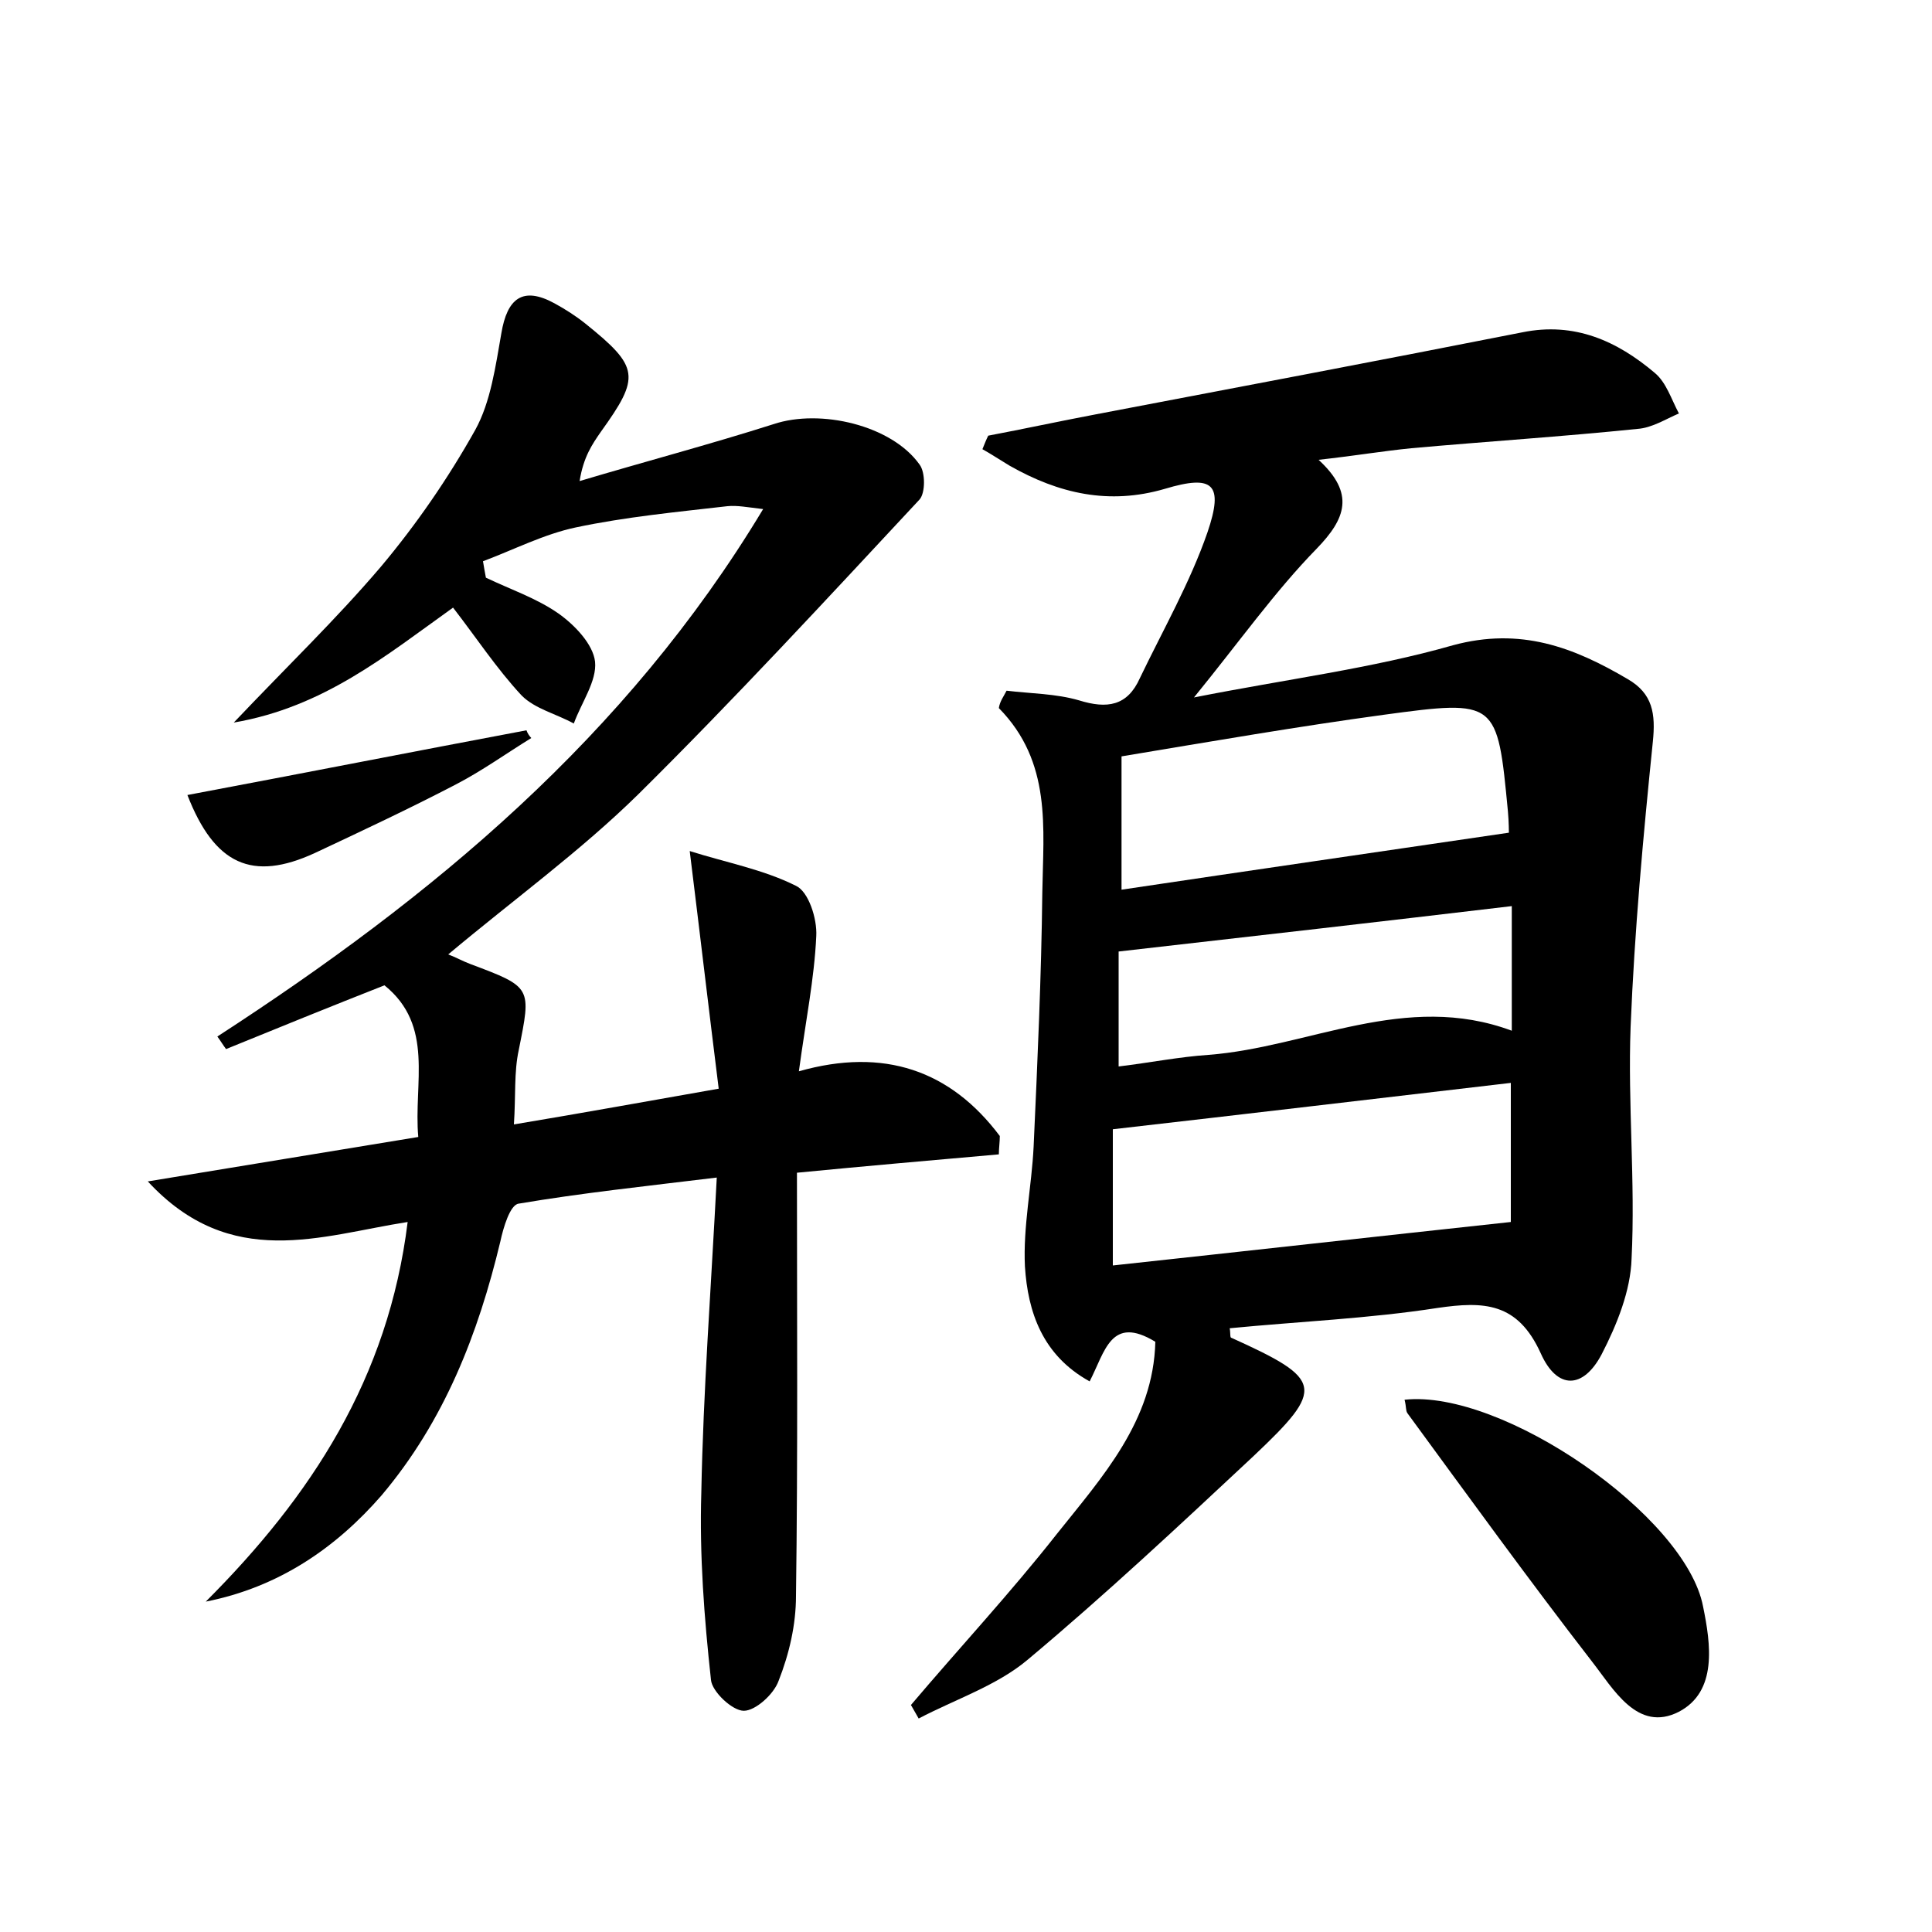 <?xml version="1.0" encoding="utf-8"?>
<!-- Generator: Adobe Illustrator 22.0.0, SVG Export Plug-In . SVG Version: 6.00 Build 0)  -->
<svg version="1.1" id="图层_1" xmlns="http://www.w3.org/2000/svg" xmlns:xlink="http://www.w3.org/1999/xlink" x="0px" y="0px"
	 viewBox="0 0 200 200" style="enable-background:new 0 0 200 200;" xml:space="preserve">
<style type="text/css">
	.st0{fill:#FFFFFF;}
</style>
<g>
	
	<path d="M104.2,71.5c2.5,0.3,5.1,0.3,7.5,1c2.9,0.9,5,0.6,6.3-2.3c2.4-5,5.2-9.9,7-15.1c1.7-5,0.6-6-4.4-4.5
		c-5.8,1.7-11,0.5-16.1-2.4c-1-0.6-1.9-1.2-2.8-1.7c0.2-0.5,0.4-1,0.6-1.4c3.7-0.7,7.4-1.5,11.1-2.2c14.7-2.8,29.5-5.6,44.2-8.5
		c5.4-1.1,9.8,0.9,13.7,4.2c1.2,1,1.7,2.7,2.5,4.2c-1.4,0.6-2.8,1.5-4.3,1.6c-7.8,0.8-15.6,1.3-23.4,2c-3,0.3-6,0.8-9.6,1.2
		c3.8,3.5,2.8,6.1-0.2,9.2c-4.3,4.4-7.9,9.5-12.7,15.4c9.6-1.9,18.4-3,26.8-5.4c7-1.9,12.5,0.2,18.1,3.5c2.6,1.5,2.9,3.6,2.6,6.5
		c-1,9.8-1.9,19.6-2.3,29.5c-0.3,8,0.5,16,0.1,24c-0.1,3.3-1.5,6.8-3.1,9.9c-1.9,3.6-4.6,3.7-6.3-0.1c-2.4-5.3-5.9-5.4-10.7-4.7
		c-7.1,1.1-14.3,1.4-21.5,2.1c0.1,0.6,0,1,0.2,1c9.5,4.3,9.7,5.2,2.3,12.2c-7.7,7.2-15.4,14.4-23.4,21.1c-3.2,2.7-7.5,4.1-11.3,6.1
		c-0.3-0.5-0.5-0.9-0.8-1.4c5-5.9,10.3-11.6,15.1-17.7c4.7-5.9,10-11.7,10.2-19.9c-4.6-2.8-5.2,1-6.8,4.1c-4.9-2.7-6.4-7.2-6.7-11.9
		c-0.2-4.1,0.7-8.3,0.9-12.4c0.4-8.8,0.8-17.6,0.9-26.3c0.1-6.7,1-13.5-4.5-19.1C103.5,72.6,103.9,72.1,104.2,71.5z M156.4,112.1
		c-13.7,1.6-27.2,3.2-41.2,4.8c0,3.8,0,8.8,0,14.1c13.9-1.5,27.3-3,41.2-4.5C156.4,122.4,156.4,117.2,156.4,112.1z M116.1,78.3
		c0,4.5,0,8.9,0,13.8c13.4-2,26.5-3.9,40.1-5.9c0,0,0-1.1-0.1-2.2c-1.1-11.5-1.1-11.6-12.9-10C134.4,75.2,125.7,76.7,116.1,78.3z
		 M115.8,98.5c0,3.2,0,7.4,0,11.9c3.3-0.4,6.3-1,9.3-1.2c10.4-0.8,20.4-6.6,31.4-2.5c0-4.5,0-8.6,0-12.9
		C143,95.4,129.9,96.9,115.8,98.5z"/>
	<path d="M21.3,165.8c10.9-10.9,18.9-23.1,20.9-39.3c-9,1.4-18.3,5.1-26.9-4.2c9.8-1.6,18.8-3.1,28-4.6c-0.5-5.6,1.7-11.5-3.5-15.7
		c-5.6,2.2-11,4.4-16.4,6.6c-0.3-0.4-0.6-0.9-0.9-1.3c22.2-14.4,42.3-31,56.5-54.6c-1.7-0.2-2.7-0.4-3.7-0.3
		c-5.2,0.6-10.5,1.1-15.7,2.2c-3.3,0.7-6.4,2.3-9.6,3.5c0.1,0.6,0.2,1.2,0.3,1.7c2.5,1.2,5.2,2.1,7.5,3.7c1.7,1.2,3.6,3.2,3.8,5
		c0.2,2-1.4,4.2-2.2,6.4c-1.8-1-4-1.5-5.4-2.9c-2.6-2.8-4.7-6-7.1-9.1c-7,5-13.4,10.3-22.7,11.9c5.5-5.8,10.6-10.7,15.2-16.1
		c3.7-4.4,7-9.2,9.8-14.2c1.6-2.9,2.1-6.6,2.7-10c0.6-3.6,2.2-4.9,5.5-3.1c1.1,0.6,2.2,1.3,3.2,2.1c5.6,4.5,5.7,5.5,1.6,11.2
		c-0.9,1.3-1.8,2.6-2.2,5.1c6.7-2,13.5-3.8,20.1-5.9c4.8-1.6,12.2,0.1,15.1,4.2c0.6,0.8,0.6,2.9,0,3.6
		c-9.6,10.3-19.1,20.6-29.1,30.5c-6,5.9-12.9,10.9-19.7,16.6c0.8,0.3,1.5,0.7,2.3,1c6.4,2.4,6.3,2.4,5,8.9c-0.5,2.3-0.3,4.7-0.5,7.7
		c7.2-1.2,13.8-2.4,21.2-3.7c-1-8-1.9-15.7-3-24.6c3.8,1.2,7.6,1.9,11,3.6c1.3,0.6,2.2,3.4,2.1,5.2c-0.2,4.4-1.1,8.8-1.8,14
		c8.8-2.5,15.7-0.1,20.8,6.7c0,0.6-0.1,1.3-0.1,1.9c-6.8,0.6-13.7,1.2-20.9,1.9c0,14.7,0.1,29.3-0.1,43.8c0,3-0.7,6-1.8,8.8
		c-0.5,1.4-2.4,3.1-3.6,3.1c-1.2,0-3.3-2-3.4-3.2c-0.7-6.4-1.2-12.9-1-19.4c0.2-10.5,1-21,1.6-32.6c-7.4,0.9-14,1.6-20.5,2.7
		c-0.9,0.1-1.6,2.5-1.9,3.9c-2.3,9.6-5.8,18.6-12.3,26.3C34.8,160.2,28.9,164.3,21.3,165.8z"/>
	<path d="M145.4,144.9c10.1-1.1,29.1,12,30.9,21.4c0.8,3.9,1.5,8.8-2.5,10.9c-4.3,2.2-6.8-2.4-9-5.2c-6.5-8.4-12.8-17.1-19.1-25.7
		C145.5,146,145.6,145.7,145.4,144.9z"/>
	<path d="M55,76.4c-2.6,1.6-5.1,3.4-7.8,4.8c-4.8,2.5-9.7,4.8-14.6,7.1c-6.5,3-10.4,1.2-13.2-6c11.7-2.2,23.4-4.5,35.1-6.7
		C54.6,75.9,54.8,76.2,55,76.4z"/>
	
	
	
</g>
</svg>
